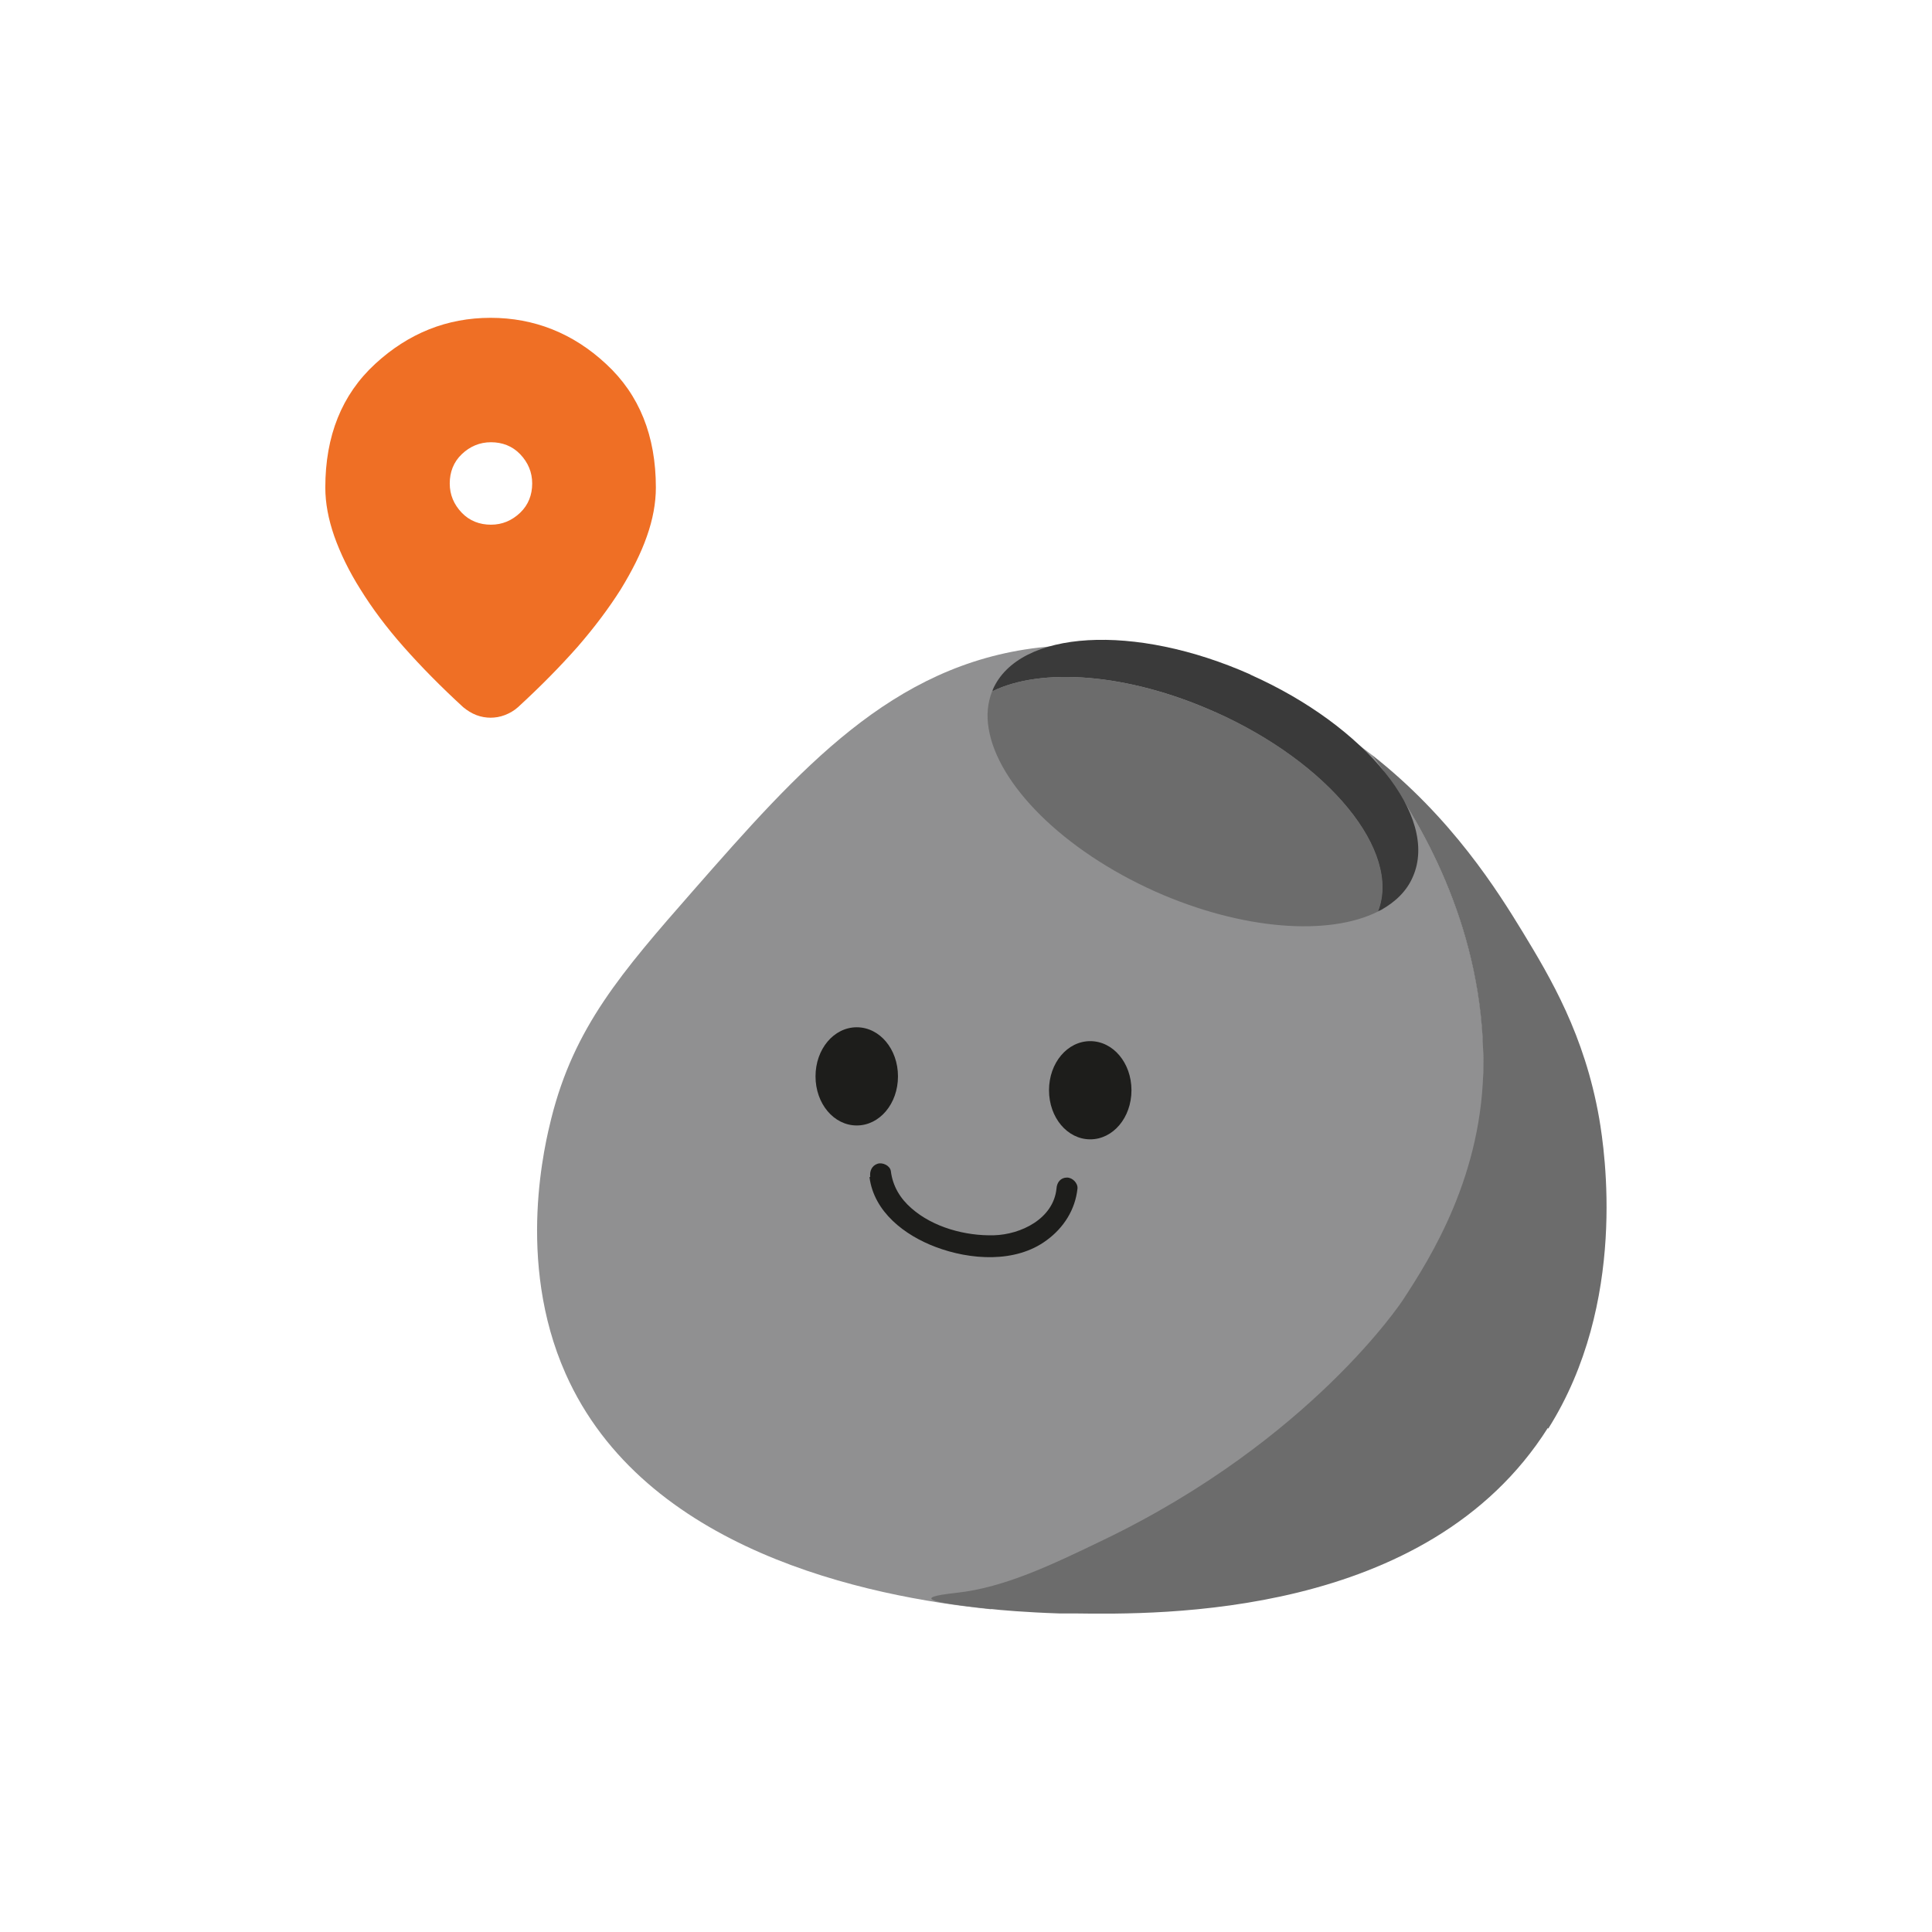 <?xml version="1.0" encoding="UTF-8"?><svg id="Layer_1" xmlns="http://www.w3.org/2000/svg" xmlns:xlink="http://www.w3.org/1999/xlink" viewBox="0 0 51.55 51.55"><defs><style>.cls-1{fill:none;}.cls-2{fill:#6c6c6c;}.cls-3{fill:#ef6f25;}.cls-4{fill:#1d1d1b;}.cls-5{fill:#3a3a3a;}.cls-6{fill:#fff;}.cls-7{fill:#909091;}.cls-8{clip-path:url(#clippath);}</style><clipPath id="clippath"><rect class="cls-1" x="14.31" y="17.07" width="28.56" height="26"/></clipPath></defs><rect class="cls-6" width="51.55" height="51.55"/><path class="cls-3" d="M13.1,19.15c-.13,0-.26-.02-.39-.07-.13-.05-.24-.12-.35-.21-.6-.55-1.13-1.09-1.59-1.61-.46-.52-.84-1.03-1.15-1.53-.31-.49-.54-.97-.7-1.42-.16-.46-.24-.89-.24-1.3,0-1.38.44-2.48,1.33-3.3.89-.82,1.92-1.23,3.08-1.23s2.2.41,3.08,1.23c.89.82,1.33,1.92,1.33,3.3,0,.41-.08.85-.24,1.3-.16.46-.4.93-.7,1.42-.31.49-.69,1-1.15,1.53-.46.52-.99,1.06-1.59,1.61-.1.09-.22.16-.35.21-.13.05-.26.07-.39.07ZM13.1,14c.3,0,.56-.11.78-.32s.32-.48.32-.78-.11-.56-.32-.78-.48-.32-.78-.32-.56.11-.78.32-.32.48-.32.78.11.56.32.78.48.32.78.32Z"/><g class="cls-8"><path class="cls-7" d="M26.28,42.75c-.19-.95,8.1-1.65,11.72-8.18.35-.63,1.77-3.33,1.57-6.86-.19-3.33-1.74-5.96-2.97-7.57-.84-.66-1.83-1.27-2.97-1.77-1.16-.5-3.26-1.4-5.92-1.09-3.92.46-6.37,3.24-9.22,6.49-1.92,2.19-3.17,3.64-3.78,6.07-.15.61-.96,3.79.38,6.81,2.09,4.71,8.01,5.95,11.36,6.29-.09-.06-.14-.13-.15-.19h0Z"/><path class="cls-2" d="M41.31,38.12c2.12-3.36,1.51-7.4,1.36-8.28-.39-2.23-1.3-3.75-2.04-4.97-.66-1.08-1.89-3.06-4.04-4.74,1.23,1.61,2.78,4.24,2.97,7.57,0,.13.02.36.02.65,0,2.99-1.41,5.21-2.15,6.34,0,0-2.44,3.73-7.99,6.4-1.39.67-2.64,1.27-3.92,1.41-.16.02-.67.07-.67.15,0,.11.96.21,1.57.28.26.03.94.09,1.84.12.18,0,.32,0,.41,0,2.27.03,9.42.13,12.63-4.95h0Z"/><path class="cls-4" d="M22.86,30.03c.61,0,1.1-.58,1.1-1.31s-.49-1.31-1.1-1.31-1.1.58-1.1,1.31.49,1.31,1.1,1.31Z"/><path class="cls-4" d="M29.09,30.4c.61,0,1.1-.58,1.1-1.31s-.49-1.31-1.1-1.31-1.1.58-1.1,1.31.49,1.31,1.1,1.31Z"/><path class="cls-5" d="M33.37,18c-3.1-1.38-6.18-1.2-6.88.4,0,.02-.01.04-.02.05,1.31-.65,3.62-.49,5.93.54,3.06,1.36,4.99,3.73,4.36,5.33.03-.01.06-.03.09-.04.39-.22.69-.51.85-.89.7-1.6-1.24-4.01-4.34-5.39h0Z"/><path class="cls-2" d="M32.4,18.99c-2.32-1.03-4.62-1.19-5.93-.54-.12.31-.15.64-.09.99.24,1.48,1.97,3.24,4.45,4.35,2.32,1.03,4.63,1.19,5.94.53.63-1.6-1.3-3.97-4.36-5.33h0Z"/><path class="cls-4" d="M23.2,31.41c.12.93.94,1.55,1.76,1.86.92.35,2.14.44,2.97-.18.45-.33.76-.81.82-1.38.01-.15-.14-.29-.28-.29-.17,0-.27.13-.28.29-.08.81-.95,1.23-1.67,1.25-.76.02-1.62-.21-2.2-.72-.3-.26-.5-.59-.55-.99-.02-.15-.22-.24-.35-.2-.16.05-.22.2-.2.35h0Z"/></g></svg>